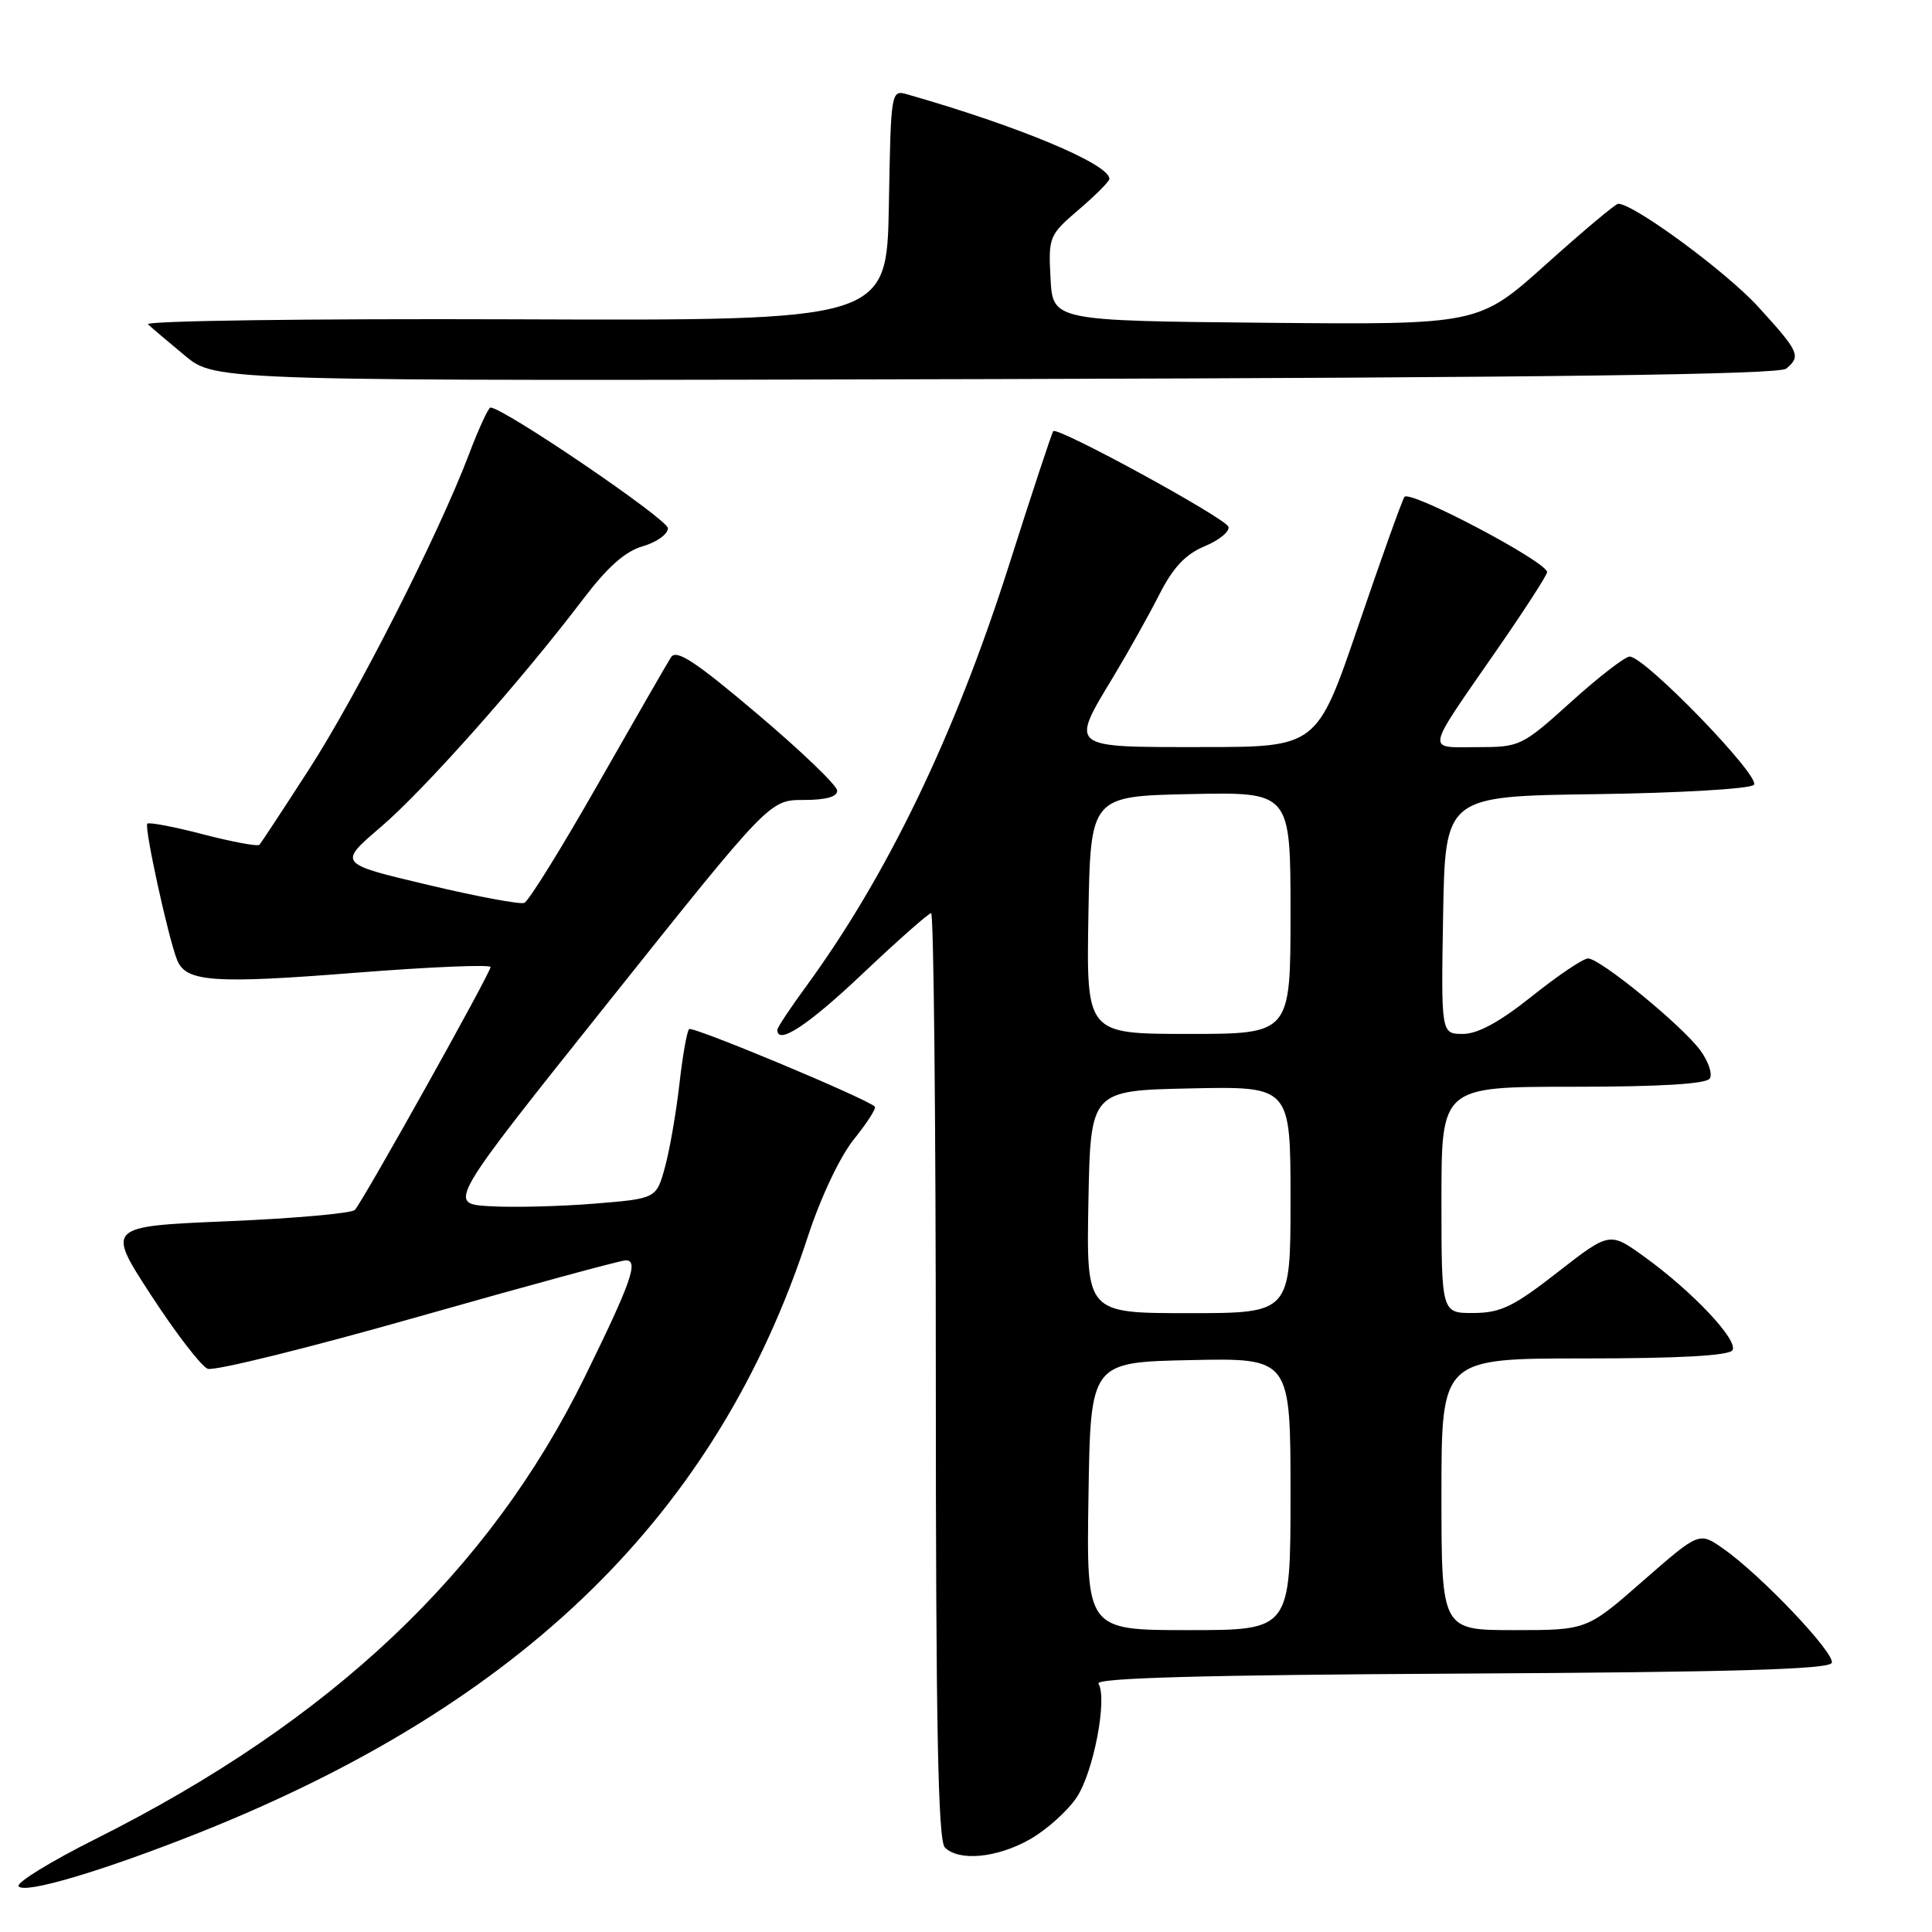 <?xml version="1.0" encoding="UTF-8" standalone="no"?>
<!DOCTYPE svg PUBLIC "-//W3C//DTD SVG 1.1//EN" "http://www.w3.org/Graphics/SVG/1.1/DTD/svg11.dtd" >
<svg xmlns="http://www.w3.org/2000/svg" xmlns:xlink="http://www.w3.org/1999/xlink" version="1.1" viewBox="0 0 256 256">
 <g >
 <path fill="currentColor"
d=" M 26.29 242.88 C 69.30 225.77 95.04 200.59 107.04 163.87 C 108.75 158.65 111.29 153.27 113.15 150.96 C 114.90 148.78 116.15 146.83 115.92 146.63 C 114.61 145.46 91.74 135.92 91.31 136.36 C 91.02 136.65 90.44 139.95 90.02 143.69 C 89.59 147.44 88.74 152.37 88.11 154.66 C 86.97 158.82 86.97 158.82 78.74 159.49 C 74.21 159.86 67.98 160.01 64.90 159.83 C 59.29 159.50 59.29 159.50 80.64 132.75 C 101.98 106.00 101.98 106.00 106.49 106.00 C 109.47 106.00 110.98 105.57 110.93 104.75 C 110.90 104.06 106.13 99.49 100.34 94.59 C 92.11 87.62 89.62 85.99 88.91 87.09 C 88.41 87.87 84.07 95.42 79.25 103.87 C 74.44 112.33 70.04 119.42 69.47 119.64 C 68.91 119.86 63.12 118.78 56.62 117.23 C 44.79 114.43 44.79 114.43 50.44 109.60 C 56.24 104.64 69.05 90.21 77.25 79.41 C 80.49 75.14 82.85 73.04 85.18 72.38 C 87.01 71.85 88.50 70.78 88.50 69.99 C 88.50 68.82 66.74 54.02 64.99 54.00 C 64.72 54.00 63.42 56.81 62.12 60.25 C 58.06 70.92 47.33 92.06 40.91 102.00 C 37.54 107.22 34.60 111.70 34.37 111.94 C 34.14 112.18 30.80 111.56 26.94 110.56 C 23.09 109.55 19.75 108.92 19.52 109.14 C 19.08 109.59 22.33 124.45 23.49 127.26 C 24.68 130.12 28.38 130.38 47.17 128.89 C 56.97 128.12 65.00 127.78 65.00 128.14 C 65.00 128.92 48.12 159.13 47.02 160.32 C 46.60 160.77 39.02 161.45 30.17 161.82 C 14.08 162.50 14.08 162.50 20.03 171.64 C 23.30 176.66 26.67 181.04 27.52 181.37 C 28.38 181.70 40.92 178.60 55.40 174.48 C 69.87 170.37 82.26 167.00 82.92 167.00 C 84.67 167.00 83.65 169.89 77.46 182.50 C 64.79 208.27 43.91 228.00 12.75 243.63 C 6.79 246.61 2.16 249.45 2.46 249.93 C 3.14 251.03 13.52 247.95 26.29 242.88 Z  M 136.47 243.72 C 138.65 242.48 141.44 239.99 142.65 238.18 C 144.89 234.87 146.77 225.06 145.55 223.09 C 145.09 222.34 159.44 221.94 193.61 221.76 C 229.66 221.57 242.43 221.20 242.72 220.33 C 243.15 219.04 233.29 208.66 228.32 205.19 C 225.15 202.97 225.15 202.97 217.70 209.48 C 210.26 216.00 210.26 216.00 200.63 216.00 C 191.00 216.00 191.00 216.00 191.00 198.00 C 191.00 180.00 191.00 180.00 209.94 180.00 C 222.54 180.00 229.11 179.63 229.56 178.91 C 230.36 177.60 224.28 171.14 217.89 166.53 C 213.29 163.21 213.29 163.21 206.39 168.58 C 200.55 173.14 198.85 173.96 195.25 173.98 C 191.00 174.00 191.00 174.00 191.00 159.00 C 191.00 144.00 191.00 144.00 208.44 144.00 C 220.05 144.00 226.11 143.63 226.56 142.90 C 226.94 142.30 226.36 140.61 225.28 139.15 C 222.85 135.86 212.02 127.00 210.43 127.00 C 209.78 127.00 206.44 129.25 203.00 132.00 C 198.73 135.41 195.82 137.00 193.85 137.00 C 190.95 137.00 190.95 137.00 191.22 121.25 C 191.50 105.50 191.50 105.50 211.47 105.23 C 222.46 105.08 231.87 104.53 232.40 104.00 C 233.42 102.98 217.96 87.00 215.94 87.00 C 215.33 87.00 211.83 89.70 208.18 93.00 C 201.66 98.88 201.41 99.00 195.73 99.00 C 188.92 99.00 188.71 100.03 198.42 86.00 C 202.04 80.78 205.00 76.19 205.00 75.81 C 205.00 74.45 186.73 64.82 186.09 65.85 C 185.74 66.41 182.99 74.10 179.98 82.93 C 174.50 98.99 174.50 98.99 159.25 98.99 C 141.52 99.00 141.77 99.20 147.56 89.61 C 149.51 86.37 152.23 81.50 153.61 78.79 C 155.43 75.20 157.07 73.45 159.62 72.38 C 161.56 71.58 162.97 70.41 162.77 69.80 C 162.38 68.64 140.15 56.50 139.56 57.13 C 139.38 57.34 136.72 65.38 133.66 75.00 C 126.52 97.41 117.56 116.01 106.81 130.71 C 104.71 133.57 103.00 136.16 103.00 136.46 C 103.00 138.54 107.07 135.87 114.32 129.00 C 118.97 124.60 123.05 121.00 123.38 121.00 C 123.72 121.00 124.00 148.58 124.00 182.30 C 124.00 228.64 124.29 243.89 125.20 244.80 C 127.07 246.67 132.11 246.19 136.47 243.72 Z  M 236.68 48.85 C 238.68 47.19 238.41 46.61 232.96 40.64 C 228.70 35.98 216.49 27.00 214.42 27.00 C 214.07 27.00 209.77 30.61 204.86 35.02 C 195.93 43.03 195.93 43.03 167.72 42.77 C 139.50 42.50 139.50 42.50 139.20 36.87 C 138.91 31.38 139.01 31.14 142.95 27.77 C 145.18 25.87 147.00 24.03 147.00 23.70 C 147.00 21.74 135.03 16.74 120.28 12.52 C 118.06 11.88 118.05 11.90 117.78 27.19 C 117.50 42.50 117.50 42.50 68.11 42.31 C 40.95 42.21 19.13 42.51 19.61 42.97 C 20.10 43.43 22.32 45.32 24.55 47.16 C 28.59 50.50 28.59 50.50 131.97 50.23 C 205.29 50.03 235.74 49.63 236.68 48.85 Z  M 144.23 198.25 C 144.50 180.50 144.50 180.50 157.75 180.22 C 171.00 179.94 171.00 179.94 171.00 197.97 C 171.00 216.00 171.00 216.00 157.48 216.00 C 143.95 216.00 143.95 216.00 144.23 198.25 Z  M 144.22 159.25 C 144.50 144.50 144.50 144.50 157.75 144.22 C 171.00 143.94 171.00 143.94 171.00 158.97 C 171.00 174.00 171.00 174.00 157.47 174.00 C 143.95 174.00 143.95 174.00 144.22 159.25 Z  M 144.22 121.25 C 144.50 105.50 144.50 105.50 157.75 105.22 C 171.00 104.94 171.00 104.94 171.00 120.97 C 171.00 137.00 171.00 137.00 157.47 137.00 C 143.95 137.00 143.95 137.00 144.22 121.25 Z "/>
</g>
</svg>
